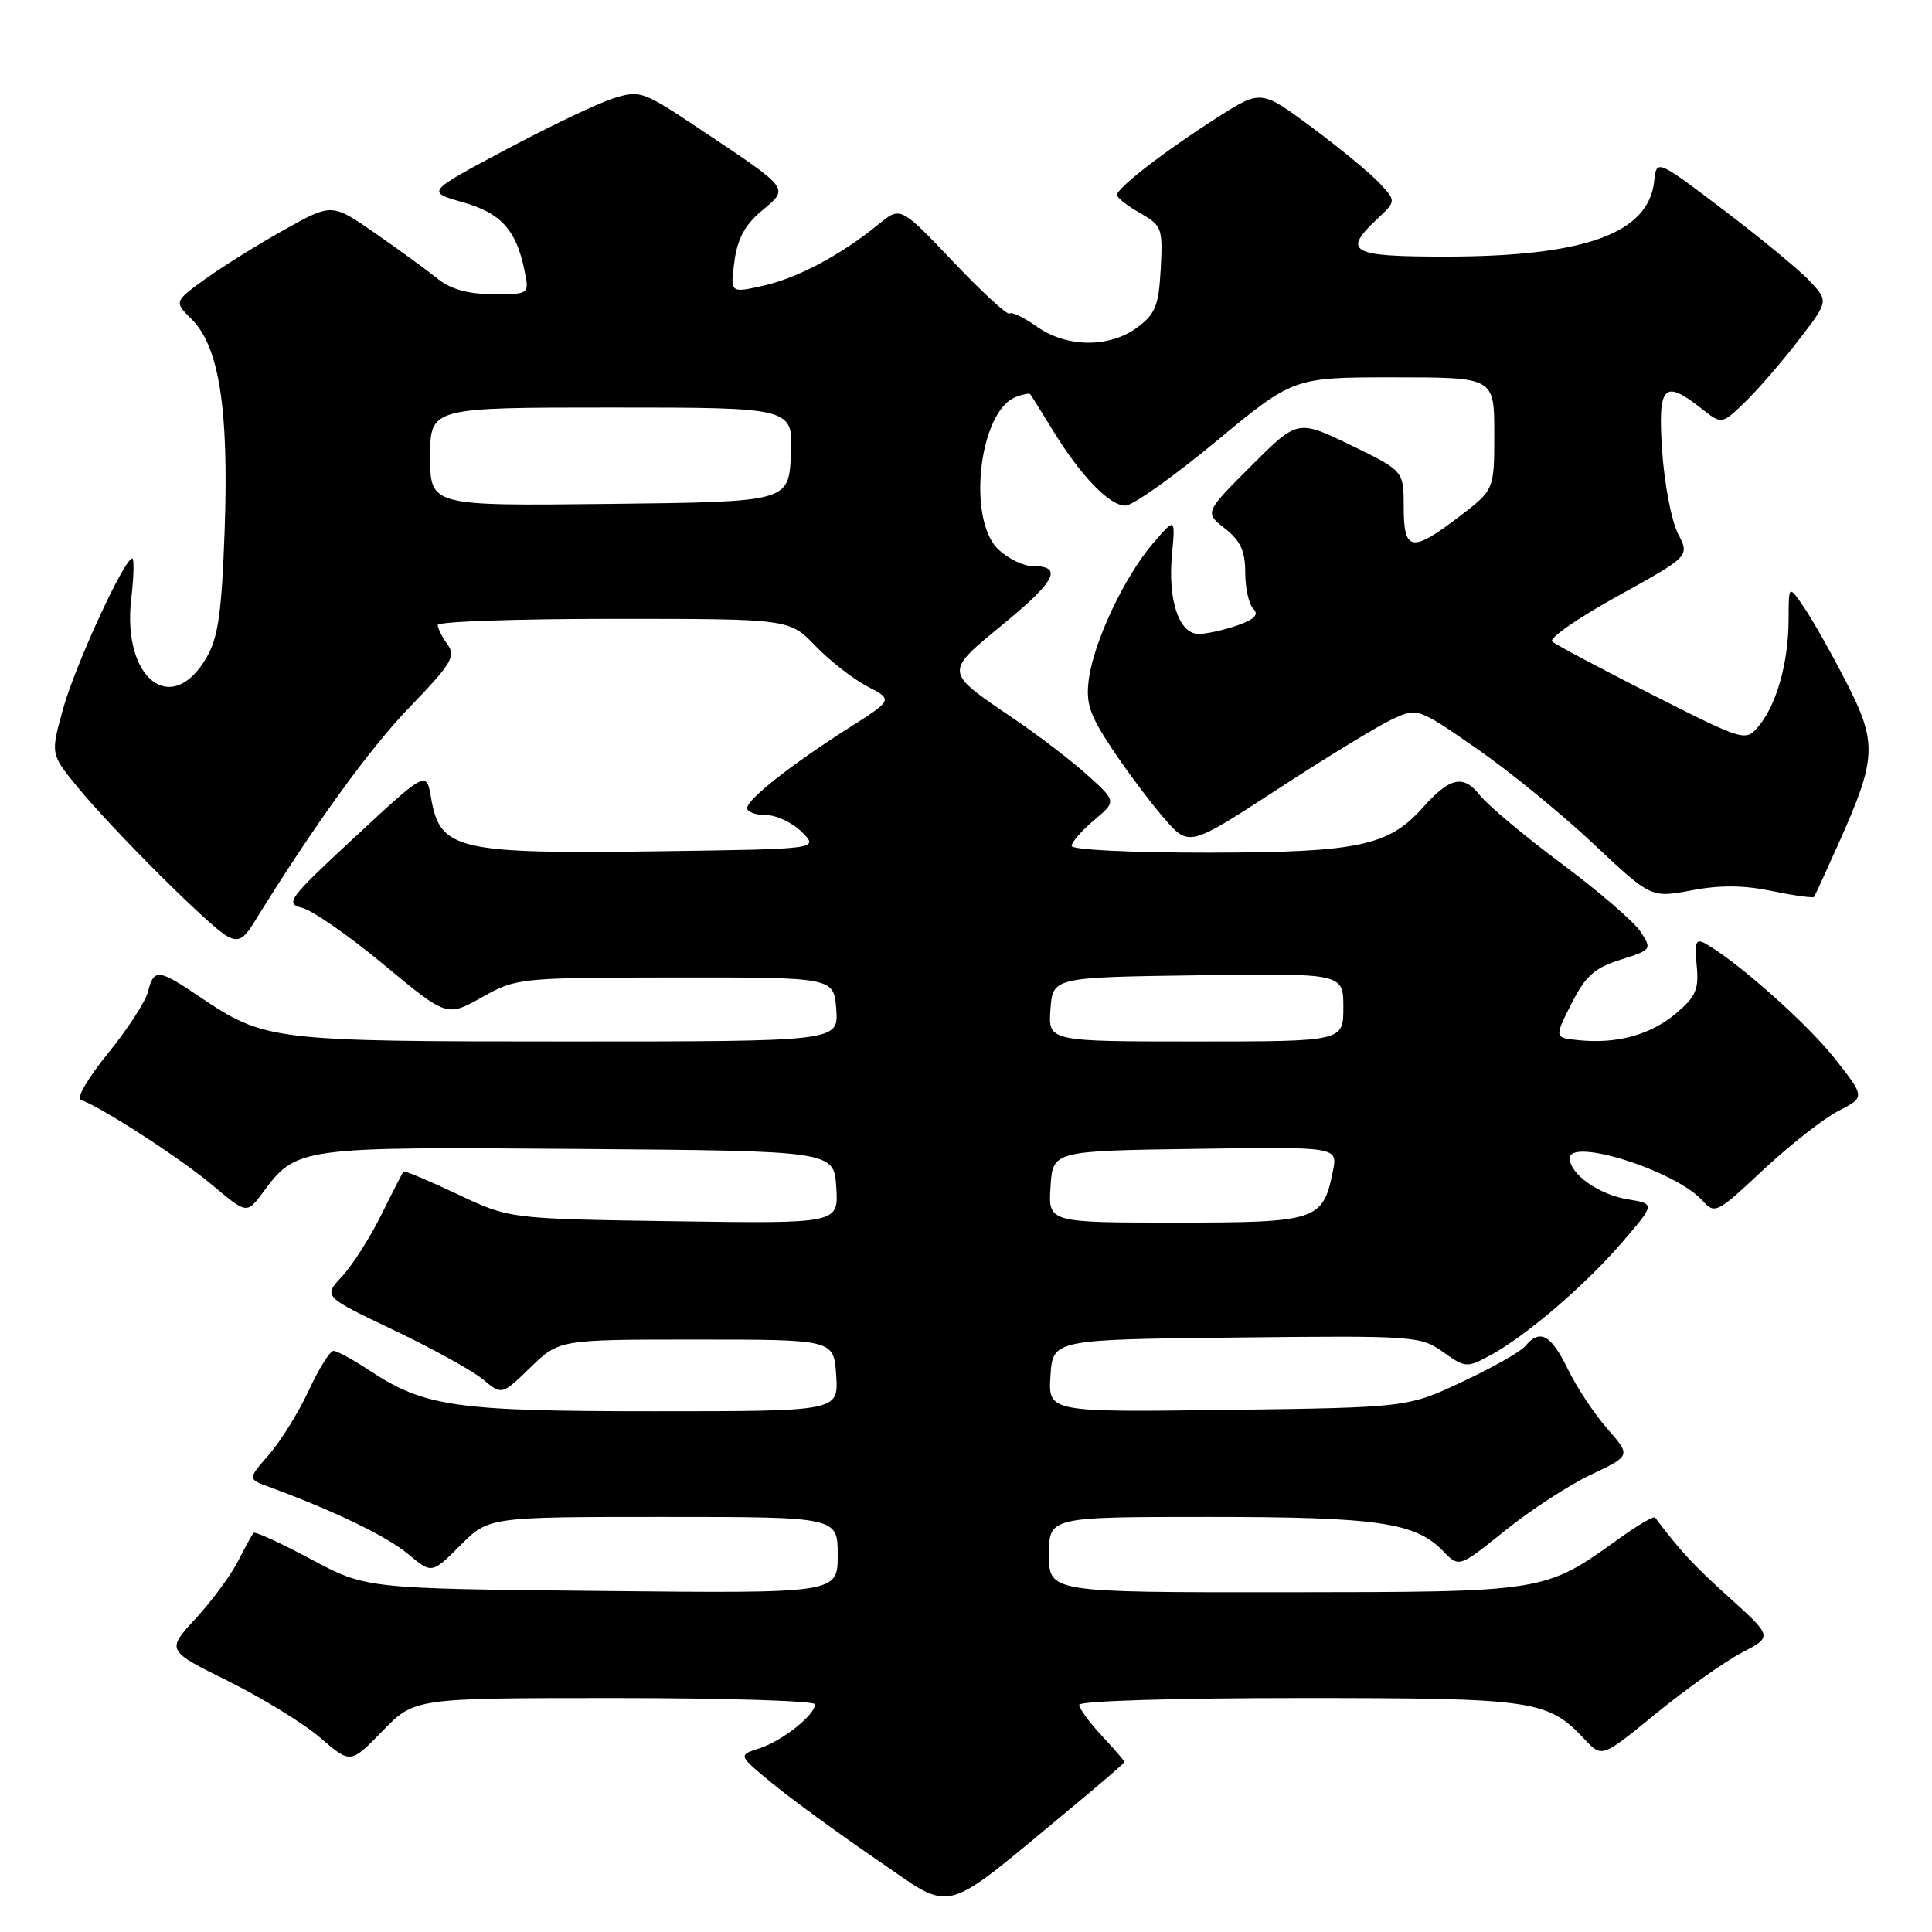 <?xml version="1.0" encoding="UTF-8" standalone="no"?>
<!DOCTYPE svg PUBLIC "-//W3C//DTD SVG 1.1//EN" "http://www.w3.org/Graphics/SVG/1.1/DTD/svg11.dtd" >
<svg xmlns="http://www.w3.org/2000/svg" xmlns:xlink="http://www.w3.org/1999/xlink" version="1.1" viewBox="0 0 256 256">
 <g >
 <path fill="currentColor"
d=" M 141.67 239.79 C 145.70 236.46 149.00 233.61 149.00 233.47 C 149.00 233.33 147.65 231.77 146.00 230.00 C 144.35 228.23 143.00 226.39 143.00 225.89 C 143.00 225.39 155.66 225.00 172.10 225.00 C 203.48 225.00 205.05 225.23 210.01 230.51 C 212.27 232.91 212.27 232.91 219.47 227.02 C 223.43 223.79 228.52 220.18 230.77 219.00 C 234.87 216.86 234.87 216.86 229.19 211.73 C 224.39 207.40 222.71 205.59 219.31 201.08 C 219.14 200.85 216.99 202.10 214.55 203.86 C 204.61 211.00 204.87 210.95 170.25 210.98 C 139.00 211.00 139.00 211.00 139.00 206.00 C 139.00 201.00 139.00 201.00 160.13 201.00 C 182.55 201.00 187.57 201.73 191.23 205.54 C 193.33 207.72 193.33 207.72 199.42 202.82 C 202.76 200.12 207.89 196.78 210.81 195.40 C 216.11 192.89 216.11 192.89 212.99 189.33 C 211.27 187.38 208.91 183.80 207.73 181.39 C 205.52 176.84 204.04 176.04 202.12 178.35 C 201.51 179.10 197.74 181.23 193.75 183.10 C 186.50 186.50 186.50 186.50 162.69 186.82 C 138.89 187.13 138.89 187.13 139.19 182.32 C 139.50 177.50 139.50 177.50 163.82 177.23 C 187.41 176.97 188.23 177.03 191.20 179.14 C 194.16 181.25 194.35 181.27 197.48 179.58 C 202.20 177.04 210.14 170.22 215.04 164.50 C 219.32 159.51 219.32 159.51 215.66 158.91 C 211.85 158.29 208.00 155.56 208.00 153.47 C 208.00 150.69 222.01 155.14 225.55 159.05 C 227.23 160.92 227.45 160.81 233.66 154.99 C 237.18 151.71 241.65 148.20 243.60 147.20 C 247.16 145.38 247.16 145.38 243.05 140.18 C 239.41 135.58 230.23 127.43 225.98 125.03 C 224.72 124.32 224.52 124.81 224.82 127.92 C 225.13 131.11 224.71 132.06 222.06 134.30 C 218.69 137.13 214.25 138.35 209.16 137.83 C 205.95 137.50 205.95 137.50 208.22 133.00 C 210.08 129.32 211.27 128.26 214.72 127.17 C 218.87 125.85 218.91 125.79 217.37 123.44 C 216.51 122.13 211.79 118.07 206.89 114.42 C 201.98 110.76 197.10 106.67 196.04 105.32 C 193.89 102.59 192.09 103.00 188.49 107.05 C 183.99 112.10 179.91 112.95 160.25 112.98 C 149.92 112.99 142.00 112.60 142.00 112.09 C 142.00 111.59 143.34 110.05 144.97 108.68 C 147.94 106.18 147.94 106.18 144.12 102.73 C 142.03 100.84 137.63 97.47 134.36 95.25 C 125.01 88.90 125.04 89.19 133.04 82.61 C 139.95 76.92 140.89 75.00 136.76 75.00 C 135.59 75.00 133.59 74.02 132.31 72.83 C 128.09 68.86 129.72 54.47 134.61 52.60 C 135.53 52.24 136.39 52.08 136.51 52.23 C 136.63 52.38 137.97 54.52 139.49 57.00 C 143.18 63.04 147.00 67.00 149.11 67.00 C 150.07 67.00 155.47 63.18 161.12 58.50 C 171.38 50.00 171.38 50.00 184.69 50.00 C 198.00 50.00 198.00 50.00 198.00 57.45 C 198.00 64.91 198.00 64.91 193.36 68.45 C 187.04 73.27 186.00 73.09 186.00 67.19 C 186.00 62.39 186.00 62.39 178.97 58.98 C 171.94 55.58 171.94 55.58 165.77 61.75 C 159.61 67.91 159.61 67.91 162.31 70.03 C 164.37 71.65 165.00 73.02 165.00 75.87 C 165.00 77.92 165.48 80.08 166.08 80.68 C 166.84 81.44 166.23 82.07 163.93 82.88 C 162.15 83.49 159.86 84.00 158.83 84.00 C 156.23 84.00 154.73 79.55 155.29 73.52 C 155.75 68.54 155.75 68.54 152.76 72.02 C 149.00 76.41 144.95 84.97 144.28 89.97 C 143.85 93.17 144.35 94.68 147.32 99.17 C 149.28 102.12 152.38 106.27 154.21 108.38 C 157.54 112.23 157.54 112.23 169.19 104.64 C 175.59 100.46 182.40 96.30 184.31 95.39 C 187.79 93.73 187.79 93.73 195.57 99.12 C 199.86 102.08 206.83 107.76 211.07 111.75 C 218.77 118.99 218.77 118.99 224.13 117.98 C 227.88 117.26 231.09 117.29 234.82 118.07 C 237.76 118.68 240.26 119.02 240.38 118.84 C 240.51 118.65 242.02 115.35 243.74 111.50 C 248.67 100.46 248.76 98.43 244.64 90.39 C 242.70 86.60 240.18 82.15 239.06 80.50 C 237.01 77.50 237.01 77.50 237.00 82.00 C 236.99 87.68 235.47 93.19 233.14 96.08 C 231.32 98.32 231.32 98.32 218.91 92.04 C 212.08 88.58 206.13 85.42 205.67 85.00 C 205.21 84.58 209.12 81.87 214.37 78.97 C 223.90 73.70 223.90 73.70 222.34 70.70 C 221.49 69.05 220.55 64.16 220.25 59.85 C 219.65 51.05 220.43 50.19 225.43 54.12 C 228.13 56.25 228.13 56.25 231.13 53.37 C 232.79 51.79 235.97 48.12 238.21 45.22 C 242.29 39.94 242.29 39.94 239.90 37.34 C 238.58 35.91 233.45 31.67 228.50 27.91 C 219.50 21.08 219.50 21.08 219.19 24.00 C 218.45 30.94 209.97 34.00 191.45 34.00 C 178.93 34.00 177.83 33.38 182.51 28.99 C 185.01 26.64 185.01 26.64 182.76 24.23 C 181.52 22.91 177.48 19.59 173.80 16.85 C 167.09 11.88 167.09 11.88 161.30 15.57 C 154.39 19.97 148.00 24.91 148.01 25.83 C 148.01 26.20 149.38 27.28 151.06 28.23 C 153.96 29.88 154.09 30.23 153.80 35.63 C 153.54 40.49 153.10 41.59 150.71 43.38 C 147.00 46.13 141.33 46.08 137.36 43.26 C 135.66 42.05 134.05 41.28 133.78 41.55 C 133.51 41.82 130.15 38.73 126.31 34.69 C 119.32 27.33 119.32 27.33 116.41 29.72 C 111.47 33.76 105.70 36.84 101.13 37.86 C 96.76 38.84 96.76 38.84 97.31 34.67 C 97.71 31.64 98.71 29.79 100.95 27.92 C 104.59 24.86 104.83 25.18 92.70 17.08 C 85.14 12.03 84.80 11.91 81.20 13.06 C 79.17 13.71 72.78 16.76 67.00 19.84 C 56.50 25.43 56.50 25.43 61.27 26.78 C 66.36 28.22 68.37 30.41 69.48 35.75 C 70.16 39.00 70.16 39.00 65.33 38.98 C 62.00 38.96 59.72 38.33 58.00 36.94 C 56.62 35.83 52.91 33.12 49.74 30.92 C 43.98 26.91 43.98 26.91 37.63 30.47 C 34.13 32.42 29.43 35.36 27.17 36.99 C 23.06 39.97 23.06 39.97 25.43 42.34 C 29.04 45.95 30.33 54.25 29.77 70.17 C 29.37 81.28 28.92 84.46 27.34 87.17 C 22.72 95.10 16.15 89.92 17.39 79.32 C 17.74 76.40 17.79 74.00 17.52 74.00 C 16.47 74.00 9.97 88.13 8.37 93.89 C 6.69 99.92 6.69 99.92 10.25 104.26 C 14.97 110.02 27.83 122.84 30.11 124.06 C 31.57 124.84 32.27 124.49 33.64 122.27 C 41.48 109.55 48.94 99.22 54.27 93.71 C 59.84 87.94 60.44 86.95 59.29 85.39 C 58.58 84.41 58.00 83.25 58.00 82.81 C 58.00 82.36 68.49 82.00 81.30 82.00 C 104.61 82.00 104.61 82.00 108.05 85.59 C 109.95 87.56 113.04 89.97 114.92 90.95 C 118.34 92.72 118.34 92.72 112.42 96.49 C 104.79 101.35 99.00 105.92 99.00 107.08 C 99.00 107.59 100.12 108.00 101.50 108.00 C 102.87 108.00 105.01 109.01 106.25 110.25 C 108.50 112.50 108.50 112.50 88.00 112.79 C 60.55 113.18 58.31 112.67 57.12 105.73 C 56.50 102.12 56.50 102.12 47.04 110.90 C 38.16 119.14 37.73 119.72 40.06 120.30 C 41.42 120.64 46.29 124.03 50.87 127.83 C 59.20 134.75 59.20 134.75 63.85 132.15 C 68.44 129.58 68.76 129.55 89.50 129.52 C 110.50 129.50 110.50 129.50 110.81 133.75 C 111.11 138.00 111.11 138.00 75.18 138.00 C 35.93 138.00 35.08 137.90 26.37 132.02 C 20.97 128.38 20.39 128.32 19.61 131.40 C 19.28 132.72 16.89 136.40 14.30 139.58 C 11.71 142.76 10.08 145.53 10.68 145.73 C 13.28 146.59 23.89 153.46 28.11 157.01 C 32.71 160.88 32.71 160.88 34.87 157.96 C 39.28 152.00 39.67 151.95 76.73 152.24 C 110.50 152.50 110.50 152.50 110.81 157.32 C 111.12 162.14 111.12 162.14 89.31 161.82 C 67.50 161.50 67.50 161.50 60.60 158.23 C 56.81 156.44 53.60 155.09 53.47 155.23 C 53.34 155.38 52.01 157.97 50.51 161.00 C 49.01 164.03 46.67 167.69 45.31 169.15 C 42.83 171.79 42.83 171.79 52.16 176.24 C 57.30 178.69 62.62 181.63 64.00 182.78 C 66.50 184.87 66.50 184.87 70.30 181.18 C 74.09 177.50 74.09 177.50 92.30 177.50 C 110.50 177.50 110.50 177.50 110.80 182.25 C 111.11 187.00 111.11 187.00 86.71 187.00 C 60.35 187.00 56.24 186.41 48.92 181.57 C 46.79 180.16 44.66 179.00 44.19 179.00 C 43.72 179.00 42.25 181.35 40.92 184.23 C 39.59 187.10 37.22 190.92 35.66 192.72 C 32.81 195.98 32.81 195.98 35.66 197.02 C 44.22 200.17 51.23 203.55 54.04 205.89 C 57.22 208.55 57.22 208.55 60.99 204.77 C 64.76 201.00 64.76 201.00 87.88 201.00 C 111.00 201.00 111.00 201.00 111.00 206.06 C 111.00 211.13 111.00 211.13 79.75 210.81 C 48.50 210.50 48.50 210.50 41.22 206.61 C 37.22 204.47 33.79 202.90 33.60 203.11 C 33.41 203.33 32.48 205.01 31.54 206.86 C 30.60 208.71 28.08 212.13 25.93 214.46 C 22.03 218.69 22.03 218.69 30.27 222.77 C 34.79 225.02 40.29 228.40 42.47 230.29 C 46.45 233.72 46.45 233.72 50.69 229.36 C 54.93 225.00 54.93 225.00 81.46 225.00 C 96.06 225.00 108.00 225.37 108.00 225.83 C 108.00 227.24 103.63 230.70 100.64 231.66 C 97.78 232.57 97.78 232.57 102.39 236.35 C 104.92 238.43 111.13 242.96 116.19 246.42 C 126.57 253.52 124.40 254.08 141.67 239.79 Z  M 139.20 157.25 C 139.50 152.50 139.50 152.50 158.38 152.23 C 177.26 151.95 177.26 151.95 176.62 155.16 C 175.30 161.75 174.55 162.00 155.79 162.00 C 138.89 162.00 138.89 162.00 139.20 157.25 Z  M 139.19 133.75 C 139.50 129.50 139.50 129.50 158.75 129.23 C 178.00 128.96 178.00 128.96 178.00 133.48 C 178.00 138.00 178.00 138.00 158.44 138.00 C 138.89 138.00 138.89 138.00 139.19 133.75 Z  M 57.00 60.52 C 57.00 54.00 57.00 54.00 81.05 54.00 C 105.10 54.00 105.10 54.00 104.80 60.25 C 104.50 66.50 104.50 66.50 80.75 66.77 C 57.00 67.04 57.00 67.04 57.00 60.52 Z "/>
</g>
</svg>